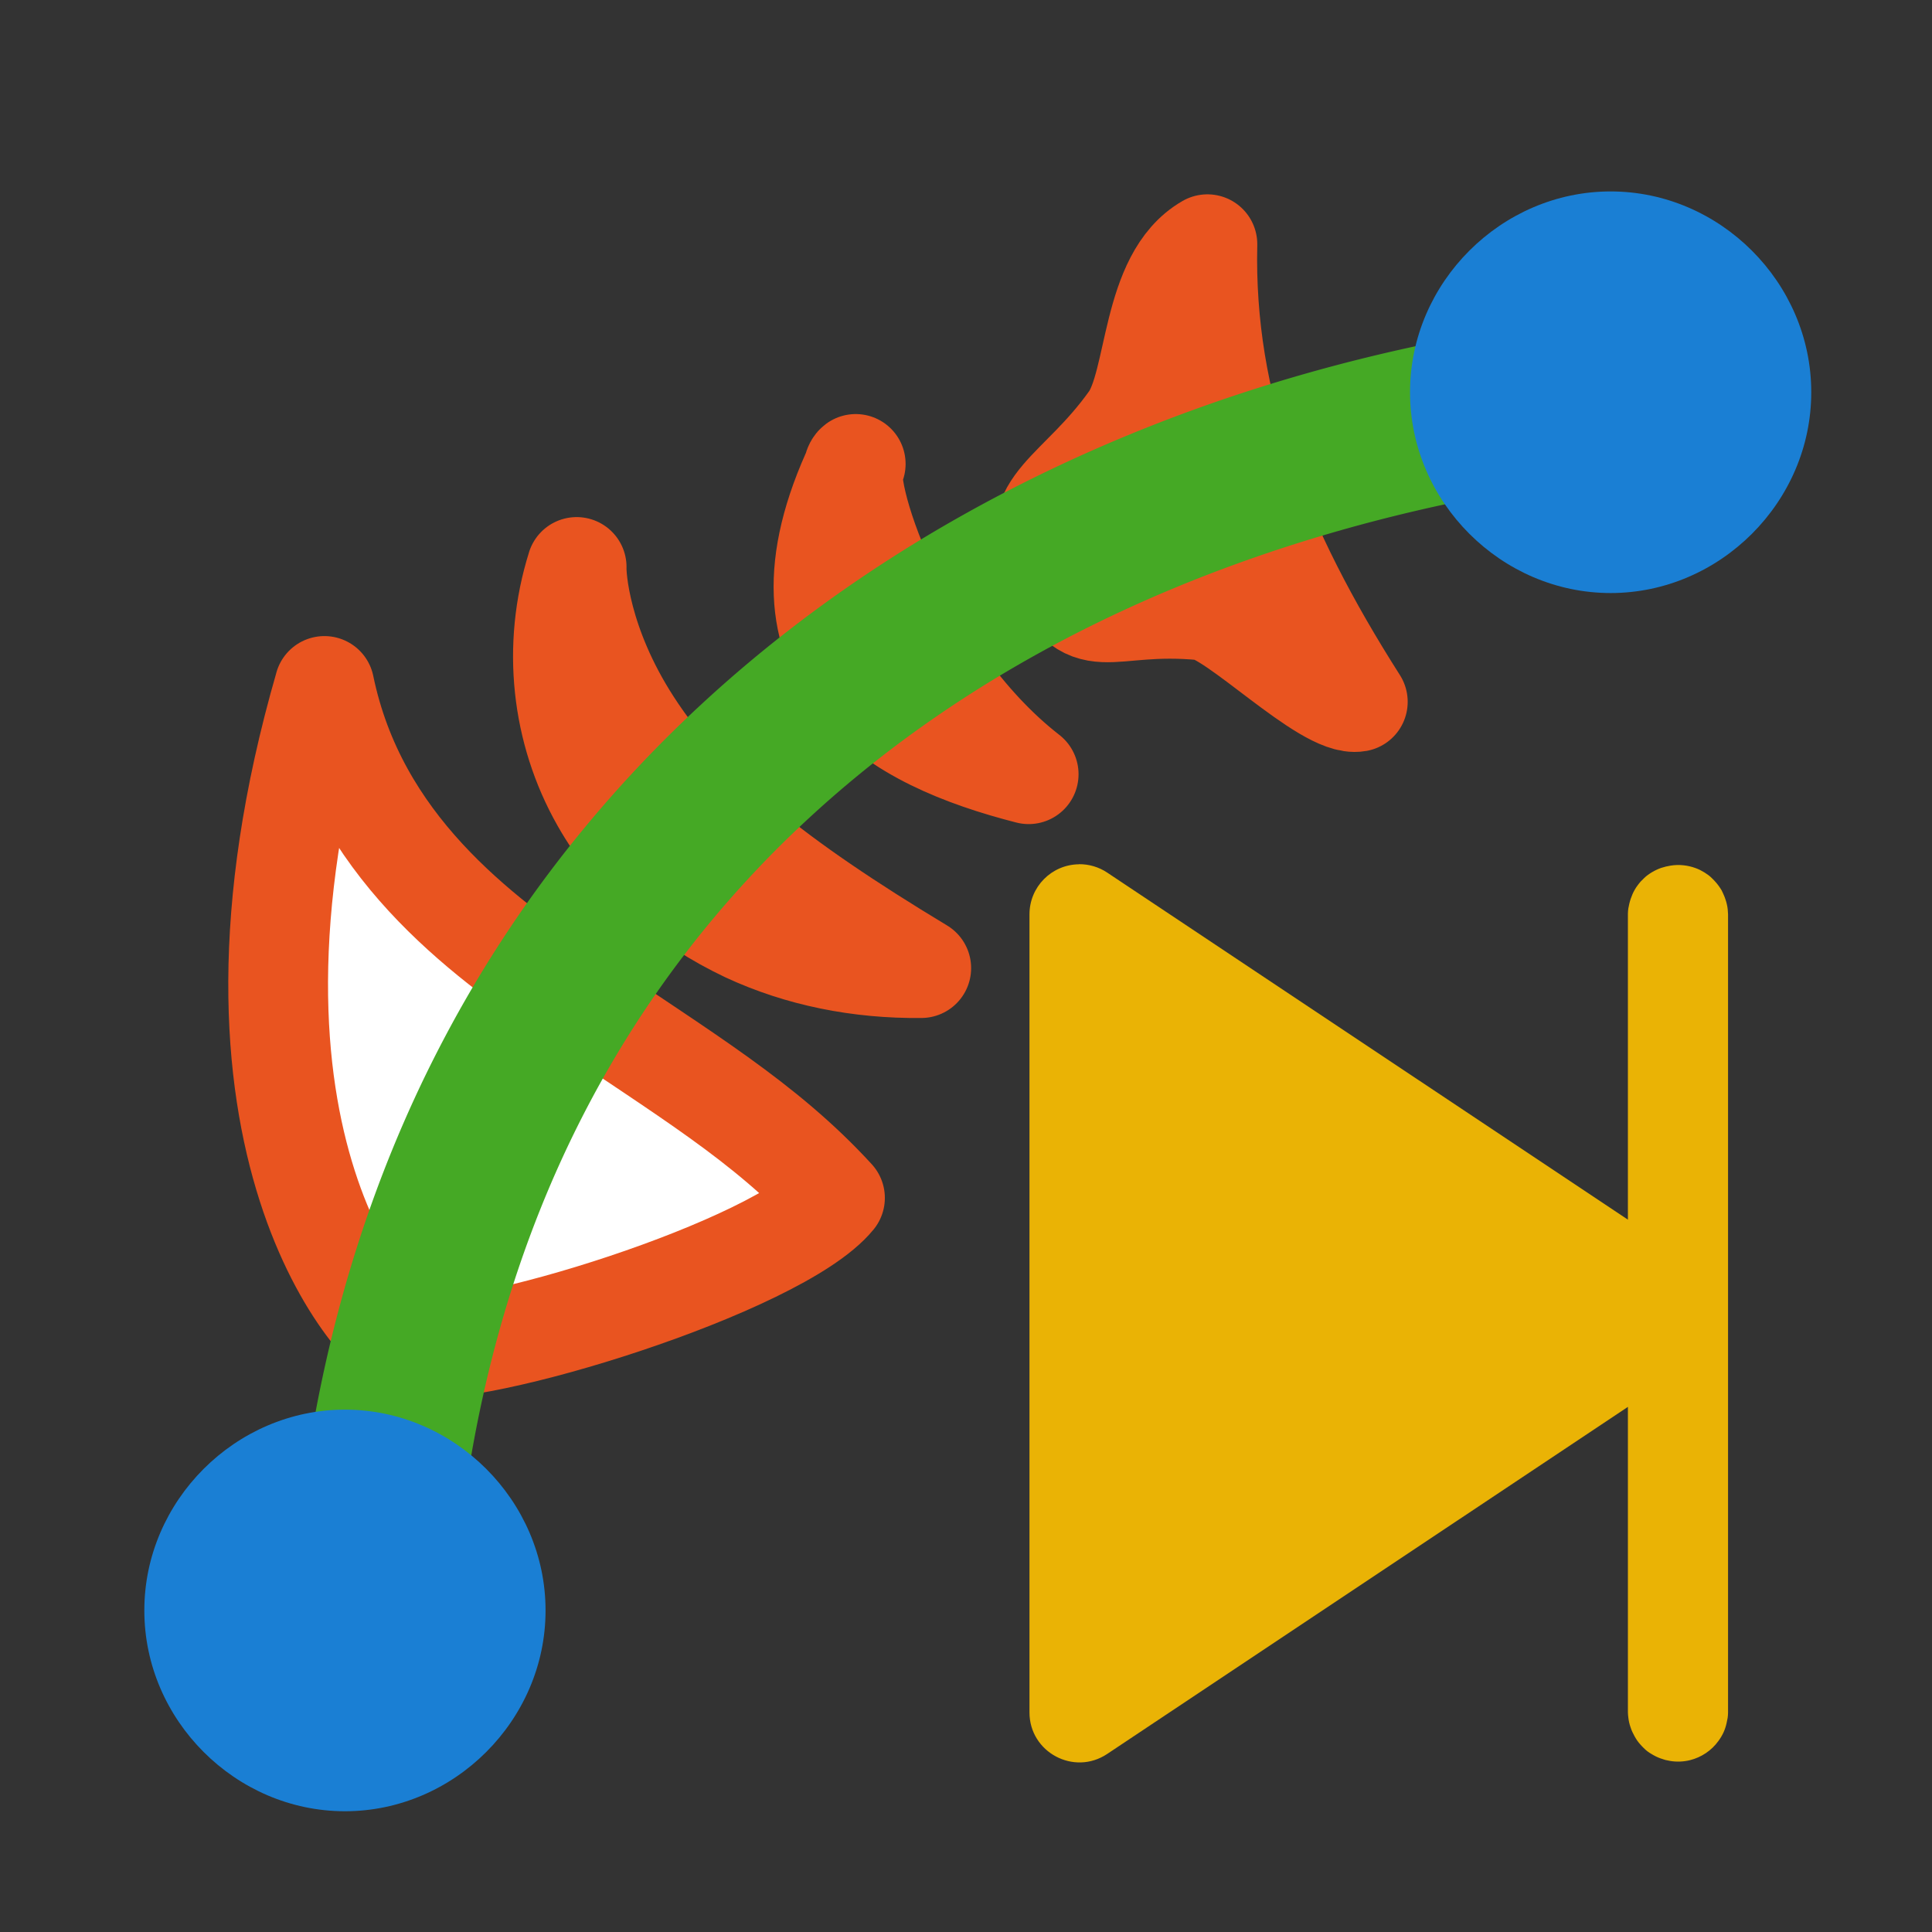 <svg viewBox="0 0 24 24" xmlns="http://www.w3.org/2000/svg"><rect x="0" y="0" width="24" height="24" fill="#333333" stroke="none"/><g transform="matrix(1.239 0 0 1.239 -940 -66.079)"><path d="m761.929 60.211c-1.323 4.58.575 6.568.863 6.631.624.136 3.694-.811 4.256-1.499-.702-.767-1.524-1.247-2.621-1.997-.956-.653-2.169-1.546-2.498-3.136zm2.529-1.193c-.25.796-.154 1.645.242 2.344.335.594.854 1.029 1.462 1.317.532.247 1.127.367 1.751.36-1.467-.885-2.335-1.573-2.902-2.45-.52-.804-.557-1.475-.553-1.572zm2.798-1.034c-.966 2.046.416 2.774 1.734 3.111-1.312-1.02-1.91-2.982-1.734-3.111zm3.526-2.203c-.577.332-.506 1.382-.778 1.763-.521.73-1.06.852-.78 1.435.373.778.51.377 1.516.474.309.03 1.227.975 1.55.916-.983-1.544-1.545-2.97-1.508-4.588z" fill="#fff" fill-rule="evenodd" stroke="#e95420" stroke-linejoin="round"/><path d="m773.488 56.691a.807.807 0 0 0 -.135.016c-5.672 1.054-10.805 4.858-11.654 11.693a.807.807 0 1 0 1.602.199c.762-6.133 5.168-9.345 10.346-10.307a.807.807 0 0 0 -.158-1.602z" fill="#45a925"/><path d="m759.976 55.054h16v16h-16z" fill="none"/><path d="m9.494 250.998c-.275.003-.496.227-.496.502v8c-.001.401.446.64.779.418l5.221-3.48v3.062c0.0.017.002.034.004.051.002.016.004.033.008.049.004.017.008.033.014.049.005.016.011.032.018.047.007.015.015.03.023.045.008.014.016.028.025.041.01.014.02.027.031.039.011.013.023.025.035.037.012.012.024.023.037.033.013.01.027.019.041.027.015.009.03.018.045.025.015.007.03.014.045.019.016.006.032.011.049.016.016.004.032.007.049.01.066.011.134.008.199-.008.115-.029.216-.097.285-.193.02-.027.037-.056.051-.086.014-.031.024-.063.031-.096.004-.016.007-.032.01-.049.002-.017.004-.034.004-.051 0-.002 0-.004 0-.006v-4-4c-.001-.034-.004-.067-.012-.1-.004-.017-.008-.033-.014-.049-.005-.016-.011-.032-.018-.047-.006-.015-.014-.03-.021-.045-.008-.014-.018-.028-.027-.041-.01-.014-.02-.027-.031-.039-.011-.013-.023-.025-.035-.037-.012-.012-.024-.023-.037-.033-.027-.02-.056-.038-.086-.053-.015-.007-.03-.014-.045-.019-.079-.029-.165-.038-.248-.025-.033.005-.065.013-.096.023-.032.011-.063.026-.092.043-.014.008-.028.018-.041.027-.014.01-.027.021-.039.033-.012.011-.024.023-.035.035-.011.013-.021.025-.031.039-.01.013-.019.027-.027.041-.017.029-.03.06-.041.092-.005.016-.01.032-.014.049-.004.016-.007.032-.01.049-.002.017-.004.034-.004.051-0.0.002-0.0.004 0 .006v3.062l-5.221-3.48c-.084-.056-.183-.085-.283-.084z" fill="#eab305" fill-rule="evenodd" transform="translate(760 -189)"/></g><g fill="#1a7fd4" fill-rule="evenodd"><path d="m20.008 2.378c-1.359 0-2.492 1.133-2.492 2.492v.005c0 1.359 1.133 2.492 2.492 2.492 1.359 0 2.492-1.133 2.492-2.492v-.005c0-1.359-1.133-2.492-2.492-2.492z"/><path d="m4.285 17.511c-1.359 0-2.492 1.133-2.492 2.492v.005c0 1.359 1.133 2.492 2.492 2.492 1.359 0 2.492-1.133 2.492-2.492v-.005c0-1.359-1.133-2.492-2.492-2.492z"/></g></svg>